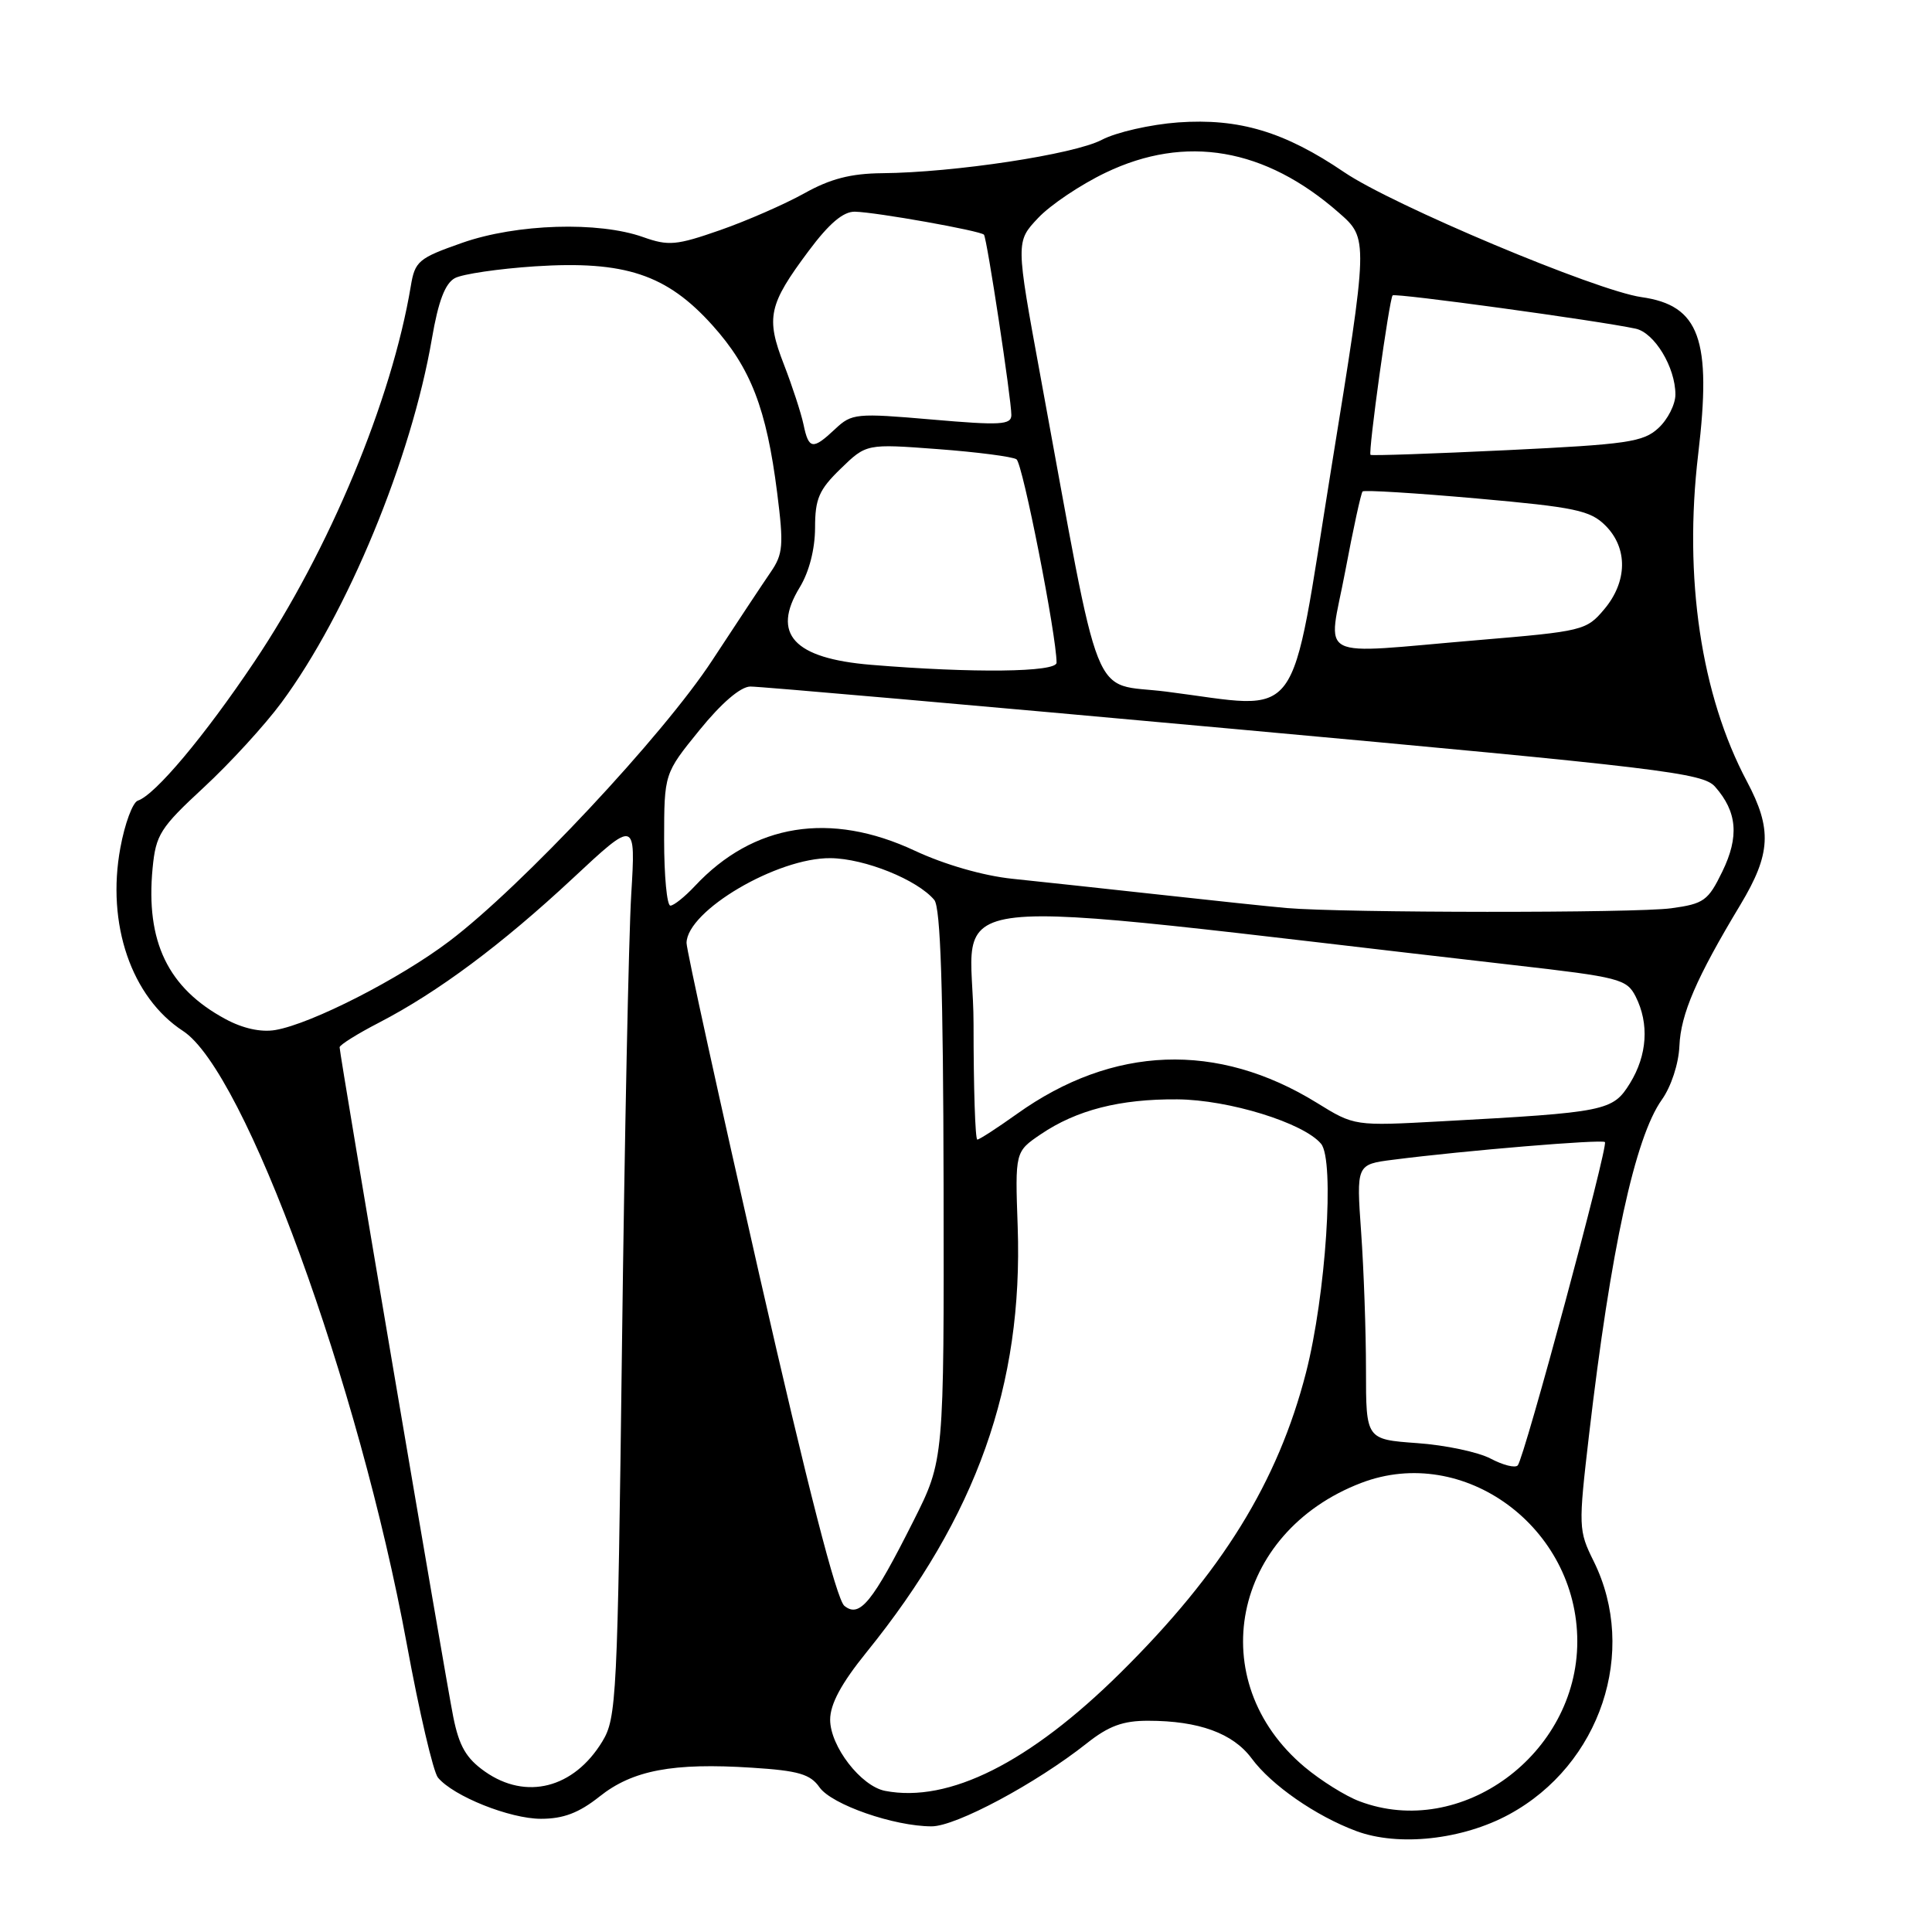 <?xml version="1.0" encoding="UTF-8" standalone="no"?>
<!DOCTYPE svg PUBLIC "-//W3C//DTD SVG 1.1//EN" "http://www.w3.org/Graphics/SVG/1.1/DTD/svg11.dtd" >
<svg xmlns="http://www.w3.org/2000/svg" xmlns:xlink="http://www.w3.org/1999/xlink" version="1.1" viewBox="0 0 256 256">
 <g >
 <path fill="currentColor"
d=" M 199.98 240.41 C 212.08 233.83 217.08 218.83 211.18 206.89 C 209.15 202.79 209.13 202.37 210.56 190.09 C 213.43 165.53 216.65 150.71 220.20 145.72 C 221.44 143.98 222.43 140.95 222.53 138.60 C 222.71 134.37 224.76 129.60 230.62 119.87 C 234.66 113.14 234.83 109.86 231.48 103.55 C 225.39 92.10 223.08 76.55 225.02 60.17 C 226.83 44.96 225.21 40.46 217.50 39.37 C 211.51 38.52 184.57 27.20 178.13 22.83 C 170.21 17.45 164.20 15.65 156.11 16.22 C 152.46 16.49 147.91 17.52 145.99 18.53 C 142.32 20.46 126.42 22.87 116.88 22.95 C 112.73 22.99 110.02 23.69 106.57 25.62 C 104.00 27.05 98.98 29.25 95.43 30.49 C 89.62 32.52 88.58 32.61 85.23 31.42 C 79.31 29.31 68.45 29.65 61.26 32.17 C 55.44 34.21 54.98 34.60 54.43 37.93 C 51.91 53.02 43.63 72.90 33.69 87.71 C 27.09 97.55 20.56 105.33 18.26 106.09 C 17.58 106.32 16.54 109.12 15.95 112.33 C 14.08 122.43 17.41 132.15 24.25 136.61 C 32.43 141.93 47.56 183.39 53.90 217.84 C 55.55 226.83 57.41 234.79 58.03 235.54 C 60.08 238.01 67.56 241.00 71.68 241.00 C 74.65 241.00 76.71 240.22 79.44 238.05 C 83.82 234.56 89.16 233.55 99.64 234.23 C 105.79 234.62 107.37 235.08 108.59 236.83 C 110.20 239.12 118.47 242.00 123.45 242.00 C 126.67 242.00 137.27 236.33 143.99 231.01 C 146.90 228.70 148.80 228.00 152.14 228.01 C 158.85 228.01 163.38 229.67 165.85 233.00 C 168.46 236.54 174.34 240.62 179.70 242.62 C 185.30 244.71 193.79 243.78 199.98 240.41 Z  M 180.14 238.68 C 178.29 237.99 175.02 235.94 172.87 234.14 C 159.30 222.75 163.24 203.04 180.38 196.49 C 193.95 191.31 209.00 202.36 209.00 217.50 C 209.00 232.45 193.59 243.77 180.14 238.68 Z  M 117.28 237.30 C 114.08 236.68 110.00 231.39 110.00 227.87 C 110.00 225.80 111.47 223.07 114.81 218.94 C 129.41 200.90 135.57 183.55 134.85 162.56 C 134.50 152.61 134.50 152.61 137.90 150.30 C 142.65 147.08 148.40 145.61 156.00 145.67 C 162.83 145.72 172.75 148.79 175.05 151.56 C 176.87 153.75 175.68 171.65 173.05 181.89 C 169.32 196.38 161.92 208.35 148.46 221.66 C 136.43 233.56 125.72 238.93 117.28 237.30 Z  M 64.27 234.75 C 61.78 233.00 60.84 231.39 60.06 227.50 C 59.01 222.27 45.00 139.74 45.00 138.77 C 45.00 138.46 47.36 136.98 50.25 135.49 C 58.04 131.45 66.48 125.16 75.87 116.41 C 84.24 108.60 84.24 108.60 83.64 118.55 C 83.31 124.02 82.76 150.77 82.42 178.00 C 81.83 225.11 81.70 227.66 79.80 230.77 C 76.03 236.96 69.71 238.57 64.27 234.75 Z  M 111.88 212.78 C 110.85 211.93 107.01 197.01 100.63 169.00 C 95.31 145.62 90.96 125.80 90.97 124.94 C 91.04 120.67 103.00 113.63 110.06 113.71 C 114.60 113.76 121.57 116.58 123.80 119.25 C 124.63 120.26 124.98 130.98 125.03 157.06 C 125.09 193.47 125.09 193.47 121.06 201.49 C 115.60 212.35 113.91 214.43 111.88 212.78 Z  M 197.53 193.28 C 195.89 192.41 191.50 191.48 187.78 191.22 C 181.00 190.73 181.00 190.73 181.00 181.52 C 181.00 176.45 180.71 168.25 180.36 163.30 C 179.72 154.29 179.72 154.29 184.61 153.67 C 194.01 152.46 212.27 150.94 212.66 151.33 C 213.14 151.81 201.97 193.22 201.11 194.17 C 200.77 194.55 199.16 194.14 197.53 193.28 Z  M 129.00 135.72 C 129.00 117.69 120.04 118.67 200.49 127.87 C 214.61 129.48 215.55 129.73 216.73 132.04 C 218.55 135.64 218.27 139.82 215.98 143.54 C 213.70 147.22 212.87 147.39 190.99 148.58 C 179.47 149.21 179.47 149.21 174.49 146.13 C 161.32 138.00 147.46 138.52 134.75 147.60 C 132.13 149.47 129.77 151.00 129.50 151.00 C 129.22 151.00 129.00 144.12 129.00 135.72 Z  M 29.87 135.03 C 22.25 130.92 19.29 124.78 20.22 115.04 C 20.65 110.59 21.22 109.69 27.00 104.34 C 30.47 101.13 35.10 96.07 37.30 93.09 C 46.04 81.27 54.50 60.79 57.23 44.87 C 58.08 39.90 58.98 37.55 60.28 36.85 C 61.30 36.31 66.07 35.61 70.89 35.29 C 82.81 34.52 88.34 36.36 94.40 43.10 C 99.48 48.75 101.57 54.15 102.98 65.31 C 103.86 72.27 103.76 73.42 102.12 75.81 C 101.10 77.29 97.62 82.55 94.38 87.49 C 87.89 97.42 69.13 117.46 59.54 124.71 C 52.97 129.69 41.27 135.66 36.50 136.48 C 34.59 136.81 32.18 136.28 29.87 135.03 Z  M 170.50 120.32 C 168.30 120.13 160.65 119.32 153.50 118.53 C 146.35 117.75 137.63 116.80 134.12 116.44 C 130.28 116.04 125.15 114.56 121.23 112.73 C 110.02 107.48 99.82 109.12 92.08 117.40 C 90.74 118.83 89.28 120.00 88.83 120.00 C 88.37 120.00 88.00 116.06 88.00 111.25 C 88.01 102.50 88.01 102.50 92.68 96.75 C 95.60 93.15 98.12 90.99 99.42 90.97 C 100.56 90.95 129.40 93.48 163.50 96.59 C 220.34 101.77 225.65 102.41 227.26 104.25 C 230.19 107.57 230.47 110.86 228.22 115.48 C 226.34 119.35 225.78 119.76 221.45 120.35 C 216.72 121.00 178.06 120.97 170.50 120.32 Z  M 154.51 91.64 C 144.39 90.36 146.12 94.71 137.85 49.77 C 134.59 32.03 134.59 32.03 137.55 28.89 C 139.17 27.16 143.20 24.46 146.50 22.88 C 157.11 17.79 167.63 19.60 177.41 28.19 C 181.33 31.62 181.33 31.62 176.40 62.06 C 170.79 96.80 172.88 93.97 154.51 91.64 Z  M 115.40 88.09 C 105.17 87.24 102.20 84.01 105.96 77.84 C 107.22 75.78 107.99 72.76 108.00 69.95 C 108.00 66.08 108.52 64.89 111.40 62.10 C 114.80 58.80 114.80 58.80 124.27 59.51 C 129.47 59.90 134.17 60.51 134.69 60.86 C 135.51 61.40 140.00 84.23 140.00 87.81 C 140.00 89.08 128.92 89.21 115.40 88.09 Z  M 178.24 75.75 C 179.30 70.11 180.34 65.33 180.55 65.12 C 180.76 64.91 187.57 65.33 195.69 66.05 C 208.73 67.21 210.72 67.63 212.73 69.64 C 215.72 72.63 215.65 77.07 212.57 80.73 C 210.21 83.54 209.74 83.65 195.82 84.82 C 173.84 86.67 175.97 87.77 178.24 75.75 Z  M 181.60 60.27 C 181.27 59.94 184.09 39.58 184.53 39.14 C 184.87 38.80 211.82 42.49 216.73 43.55 C 219.23 44.09 222.00 48.67 222.00 52.28 C 222.00 53.58 220.99 55.58 219.75 56.72 C 217.74 58.58 215.64 58.88 199.66 59.65 C 189.86 60.12 181.73 60.40 181.60 60.27 Z  M 106.47 56.25 C 106.15 54.74 104.98 51.15 103.87 48.29 C 101.46 42.09 101.83 40.37 107.15 33.25 C 109.87 29.60 111.74 28.02 113.28 28.05 C 116.14 28.12 129.94 30.58 130.38 31.10 C 130.78 31.58 134.01 52.88 134.01 55.00 C 134.00 56.30 132.57 56.38 123.48 55.59 C 113.44 54.72 112.86 54.78 110.67 56.84 C 107.69 59.64 107.16 59.57 106.47 56.25 Z "/>
</g>
</svg>